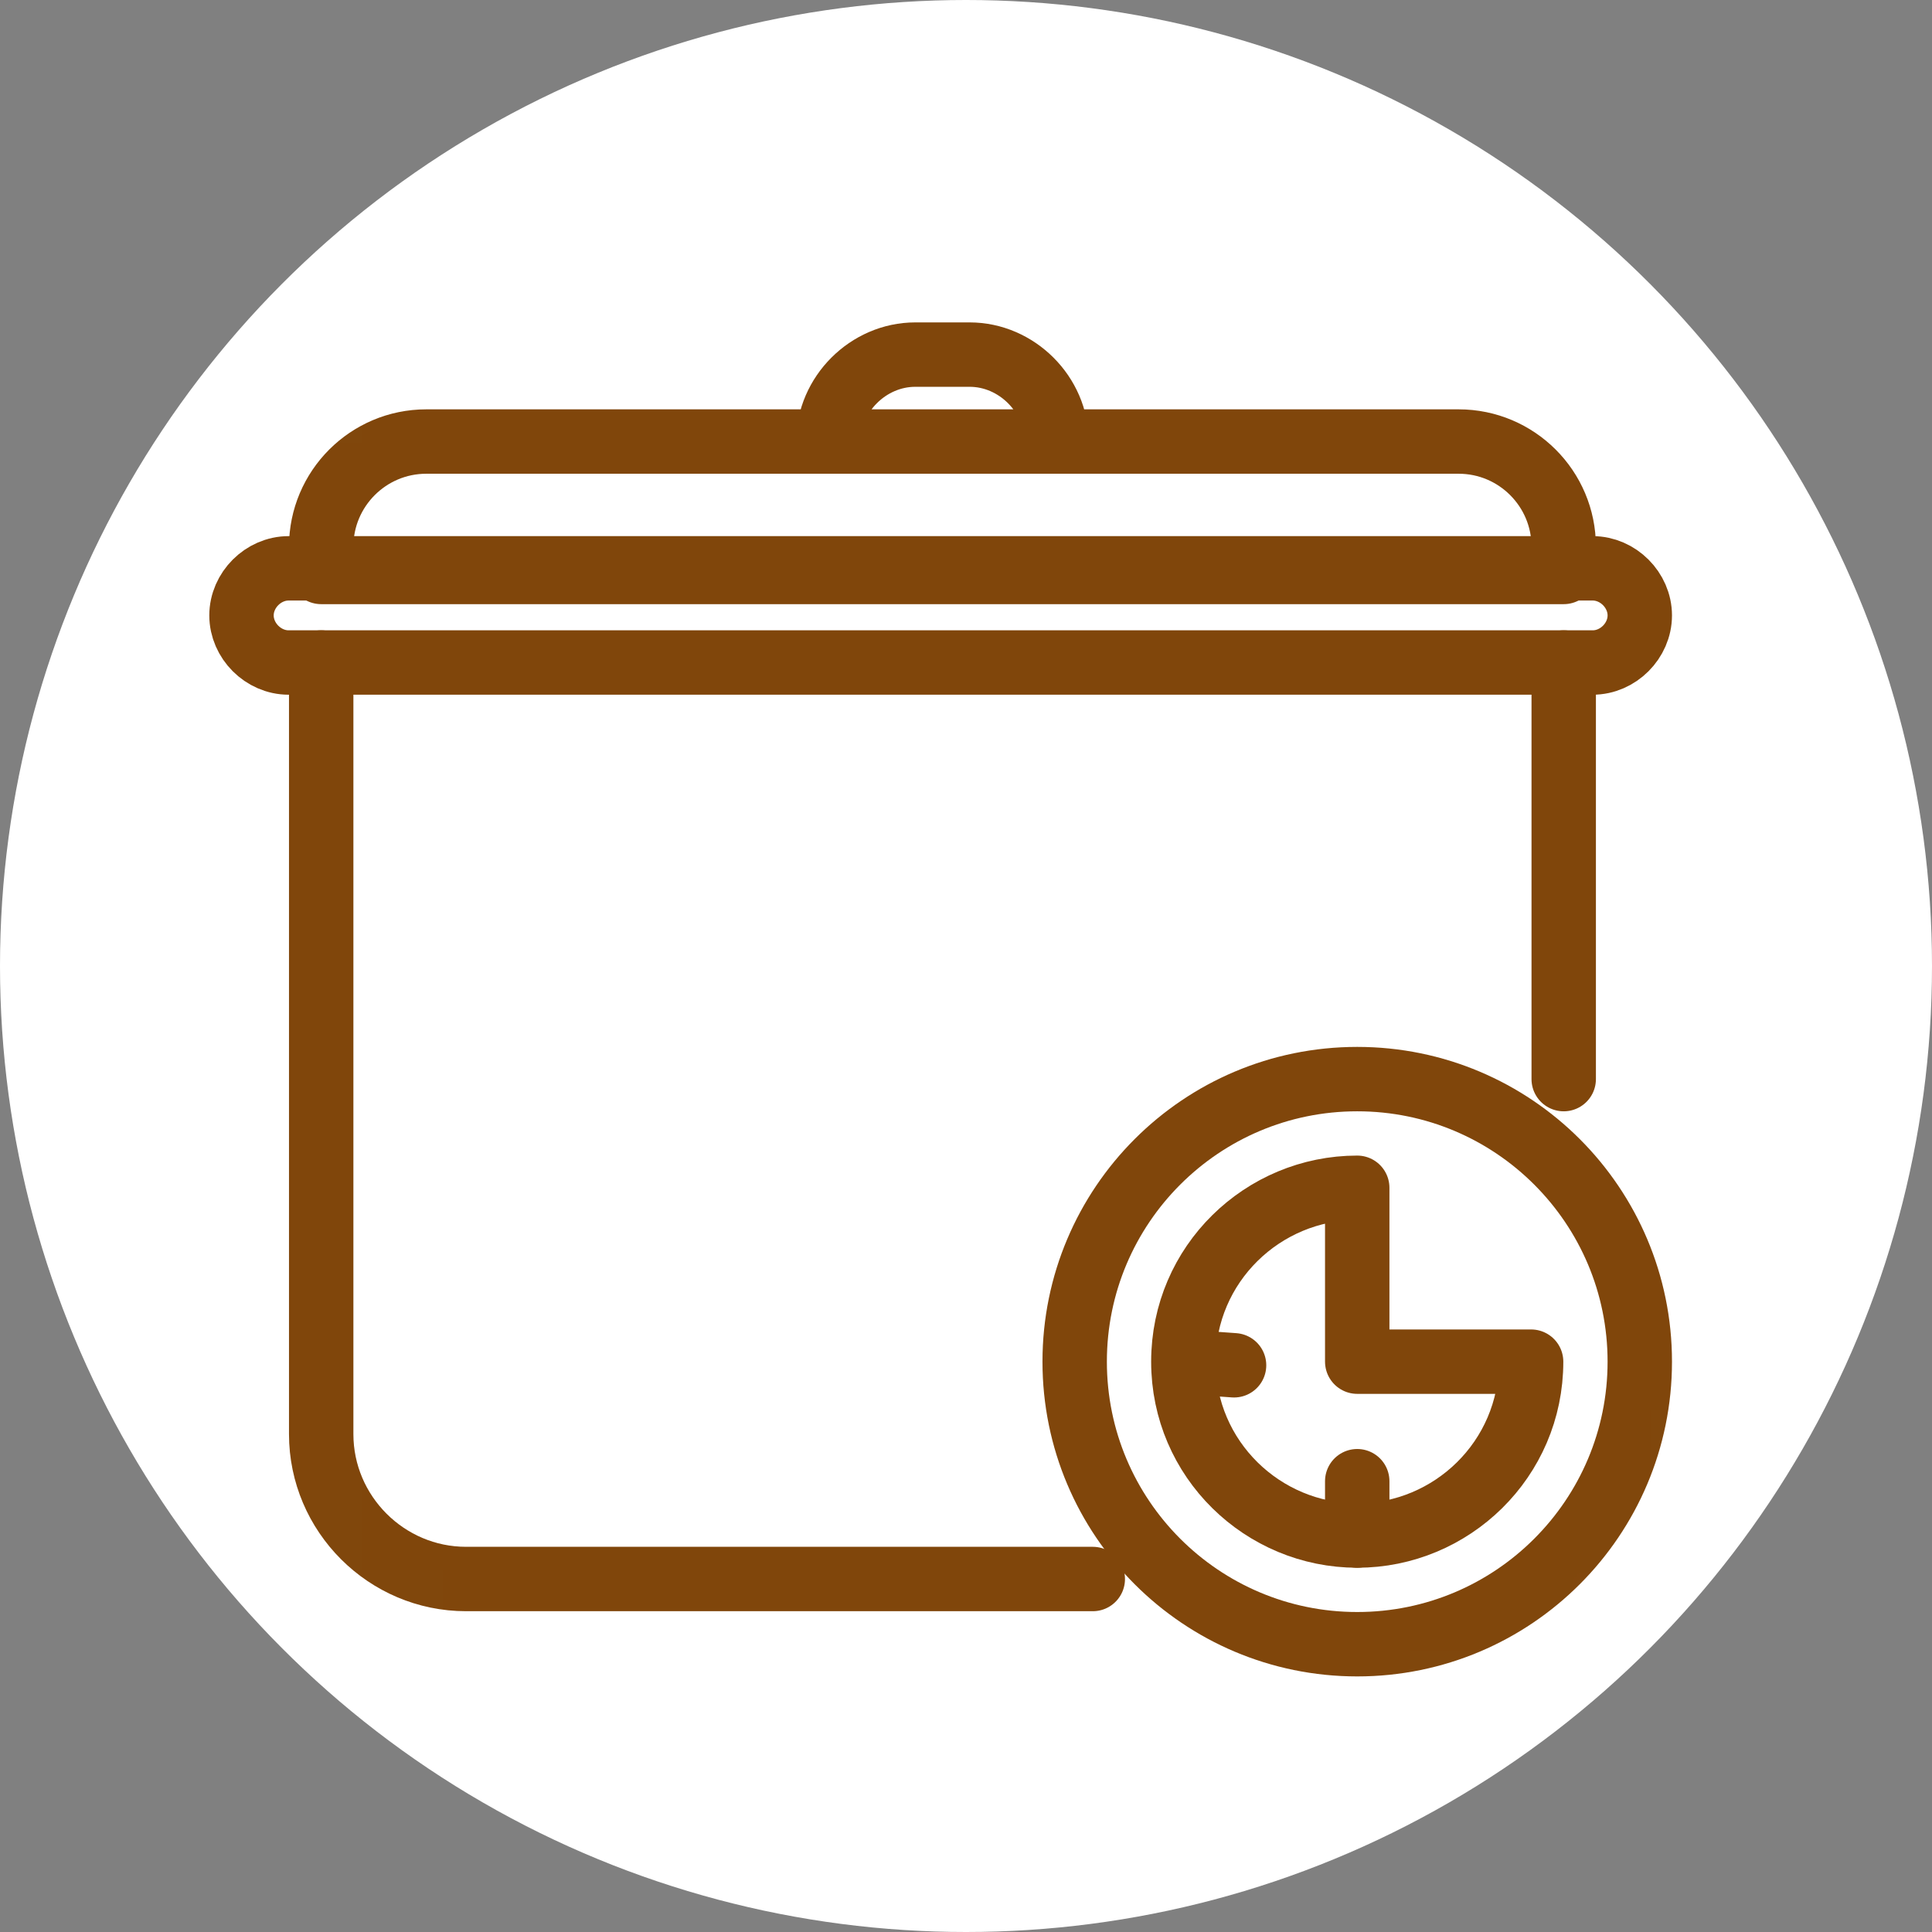 <svg xmlns="http://www.w3.org/2000/svg" xmlns:xlink="http://www.w3.org/1999/xlink" width="24" height="24" viewBox="0 0 24 24">
    <rect x="0" y="0" width="24" height="24" fill="#808080" stroke="none"/>
    <defs>
        <circle id="vbfho8giua" cx="12" cy="12" r="12"/>
    </defs>
    <g fill="none" fill-rule="evenodd">
        <g>
            <g>
                <g>
                    <g transform="translate(-572 -732) translate(148 268) translate(32 440) translate(392 24)">
                        <mask id="bhdpn1np6b" fill="#fff">
                            <use xlink:href="#vbfho8giua"/>
                        </mask>
                        <use fill="#FFF" xlink:href="#vbfho8giua"/>
                        <g stroke-linecap="round" stroke-linejoin="round" mask="url(#bhdpn1np6b)">
                            <g stroke="#80460B" stroke-width=".8">
                                <path d="M10.575 15.615H2.79c-.99 0-1.8-.81-1.8-1.8V4.23M16.425 4.23L16.425 9.405" transform="translate(3 4)"/>
                                <g>
                                    <path d="M15.525 3.105H.09V2.79c0-.72.585-1.305 1.305-1.305H14.22c.72 0 1.305.585 1.305 1.305v.315zM9.225 1.485H6.39h0c0-.585.495-1.08 1.08-1.08h.675c.585 0 1.08.495 1.08 1.08h0z" transform="translate(3 4) translate(.9)"/>
                                </g>
                                <path d="M16.785 4.23H.585C.27 4.23 0 3.96 0 3.645h0c0-.315.27-.585.585-.585h16.2c.315 0 .585.27.585.585h0c0 .315-.27.585-.585.585z" transform="translate(3 4)"/>
                                <g>
                                    <path d="M3.51 5.4L3.51 6.075" transform="translate(3 4) translate(10.35 9)"/>
                                    <g transform="translate(3 4) translate(10.35 9)">
                                        <circle cx="3.51" cy="3.915" r="3.51"/>
                                        <path d="M5.67 3.915c0 1.215-.99 2.16-2.16 2.16-1.17 0-2.16-.945-2.16-2.16 0-1.215.99-2.16 2.16-2.16v2.16h2.16zM1.35 3.915L1.98 3.96"/>
                                    </g>
                                </g>
                            </g>
                        </g>
                    </g>
                </g>
            </g>
        </g>
    </g>
</svg>
